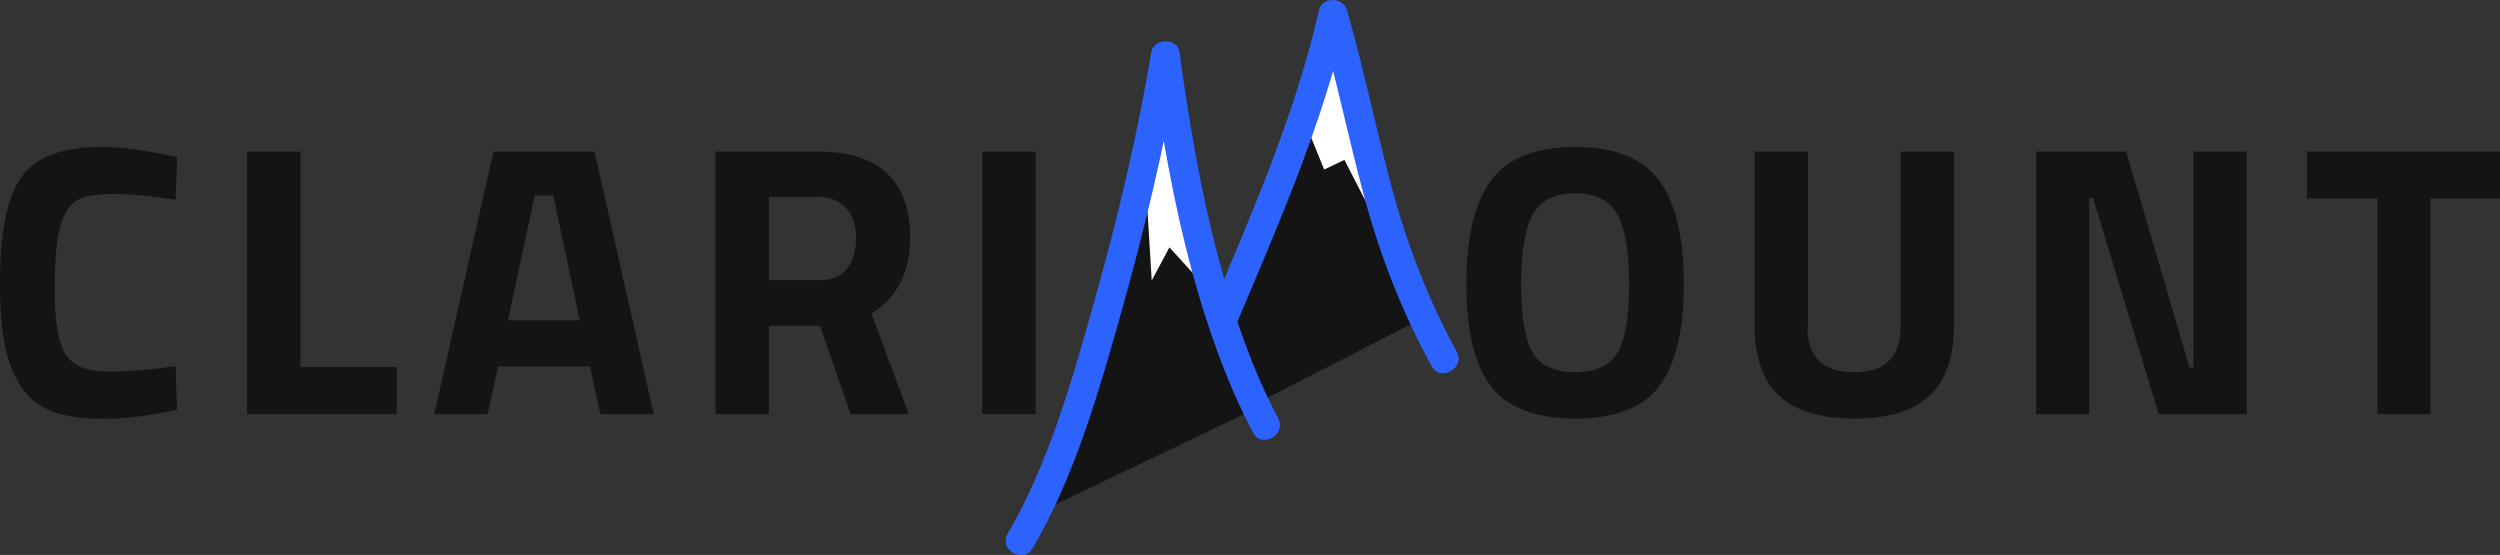 <?xml version="1.0" encoding="utf-8"?>
<!-- Generator: Adobe Illustrator 19.0.0, SVG Export Plug-In . SVG Version: 6.00 Build 0)  -->
<svg version="1.1" id="Layer_1" xmlns="http://www.w3.org/2000/svg" xmlns:xlink="http://www.w3.org/1999/xlink" x="0px" y="0px"
	 viewBox="0 0 777.1 172.5" style="enable-background:new 0 0 777.1 172.5;" xml:space="preserve">
<rect x="0" y="0" width="777.1" height="172.5" fill="#333333" stroke="none"/>
<style type="text/css">
	.st0{fill:#141414;}
	.st1{fill:#FFFFFF;stroke:#FFE589;stroke-miterlimit:10;}
	.st2{fill:#2C63FF;}
</style>
<path id="XMLID_29_" class="st0" d="M55,127.4c-8.5,1.8-16.1,2.8-22.9,2.8c-6.8,0-12.2-0.8-16.3-2.5c-4.1-1.7-7.3-4.4-9.6-8
	c-2.3-3.7-3.9-8-4.8-13C0.4,101.6,0,95.4,0,87.9c0-15.8,2.2-26.7,6.7-32.9c4.4-6.2,12.6-9.3,24.5-9.3c6.9,0,14.8,1.1,23.9,3.2
	l-0.5,13.2c-7.9-1.2-14.5-1.8-19.7-1.8c-5.2,0-9,0.7-11.2,2.1c-2.2,1.4-3.9,4.1-5,8C17.6,74.3,17,81,17,90.4c0,9.4,1.1,16,3.3,19.6
	c2.2,3.6,6.6,5.5,13.2,5.5c6.6,0,13.6-0.6,21.1-1.7L55,127.4z"/>
<path id="XMLID_18_" class="st0" d="M123.2,128.7H76.8V47.1h16.6v67h29.9V128.7z"/>
<path id="XMLID_8_" class="st0" d="M135,128.7l18.4-81.6h31.4l18.4,81.6h-16.6l-3.2-14.8h-28.6l-3.2,14.8H135z M166.2,60.8
	l-8.3,38.8h22.3L172,60.8H166.2z"/>
<path id="XMLID_19_" class="st0" d="M239,101.3v27.4h-16.6V47.1h31.7c19.2,0,28.8,9,28.8,26.9c0,10.6-4,18.5-12,23.5l11.6,31.2
	h-18.1l-9.5-27.4H239z M263.2,83.6c1.9-2.4,2.9-5.6,2.9-9.5c0-3.9-1-7-3.1-9.4c-2-2.3-5-3.5-8.8-3.5H239v25.9h15.4
	C258.3,87.2,261.2,86,263.2,83.6z"/>
<path id="XMLID_27_" class="st0" d="M305.3,128.7V47.1h16.6v81.6H305.3z"/>
<path id="XMLID_31_" class="st0" d="M515.8,120c-5.1,6.8-13.8,10.1-26.2,10.1c-12.4,0-21.1-3.4-26.2-10.1
	c-5.1-6.8-7.6-17.3-7.6-31.7s2.5-25.1,7.6-32.1c5.1-7,13.8-10.5,26.2-10.5c12.4,0,21.1,3.5,26.2,10.5c5.1,7,7.6,17.7,7.6,32.1
	S520.9,113.2,515.8,120z M476.3,109.4c2.4,4.2,6.8,6.3,13.3,6.3c6.5,0,10.9-2.1,13.3-6.3c2.4-4.2,3.5-11.2,3.5-21.1
	c0-9.9-1.2-17.1-3.6-21.5c-2.4-4.5-6.8-6.7-13.2-6.7c-6.4,0-10.8,2.2-13.2,6.7c-2.4,4.5-3.6,11.7-3.6,21.5
	C472.8,98.2,474,105.2,476.3,109.4z"/>
<path id="XMLID_34_" class="st0" d="M561.8,101.4c0,9.5,4.8,14.3,14.5,14.3s14.5-4.8,14.5-14.3V47.1h16.6v54c0,10-2.6,17.3-7.7,22
	s-12.9,7-23.3,7c-10.4,0-18.2-2.3-23.3-7s-7.7-12-7.7-22v-54h16.6V101.4z"/>
<path id="XMLID_36_" class="st0" d="M632.9,128.7V47.1h28l19.7,67.2h1.2V47.1h16.6v81.6H671l-20.4-67.2h-1.2v67.2H632.9z"/>
<path id="XMLID_38_" class="st0" d="M717.1,61.7V47.1h60v14.6h-21.6v67H739v-67H717.1z"/>
<polygon id="XMLID_6_" class="st1" points="361.4,32.5 349.1,77.8 356.4,101.2 377.1,87.2 "/>
<polygon id="XMLID_5_" class="st1" points="400.6,45.6 428.9,70.7 413.9,6.3 "/>
<polygon id="XMLID_11_" class="st0" points="358,87.2 356.5,62.5 325.8,157.9 390.1,127.1 372.9,87.2 363.5,76.9 "/>
<path id="XMLID_4_" class="st0" d="M406.9,41.1l-26.7,60.5c-1.1,3.9,4.9,26.9,8.4,24.8l54.4-27.9l-25.1-48.8l-6.3,3"/>
<g id="XMLID_1_">
	<g id="XMLID_20_">
		<path id="XMLID_24_" class="st2" d="M321,170.4c13.1-22.4,20.5-48.4,27.5-73.2c7.3-25.9,13.6-52.2,18.1-78.8c-2.9,0-5.8,0-8.7,0
			c3,22.3,6.8,44.5,12.7,66.2c4.6,16.9,10.7,34.4,18.9,49.9c2.7,5.1,10.5,0.6,7.8-4.5c-8.1-15.2-14-32.6-18.4-49.2
			c-5.7-21.2-9.3-43-12.3-64.7c-0.6-4.4-8-4.2-8.7,0c-4.4,26.1-10.5,51.9-17.7,77.4c-6.9,24.5-14.1,50.3-27,72.5
			C310.3,170.8,318.1,175.4,321,170.4L321,170.4z"/>
	</g>
</g>
<g id="XMLID_3_">
	<g id="XMLID_14_">
		<path id="XMLID_2_" class="st2" d="M383.9,101.7c13.2-31.2,27.2-63,34.8-96.1c-2.9,0-5.8,0-8.7,0c5.3,18.4,9.1,37.2,14.1,55.7
			c4.9,18.3,11.8,35.9,20.9,52.5c2.8,5.1,10.6,0.5,7.8-4.5c-9-16.4-15.6-33.7-20.4-51.8c-4.8-18-8.5-36.3-13.7-54.3
			c-1.2-4.1-7.7-4.4-8.7,0c-7.4,32.3-21,63.5-33.9,94C373.9,102.5,381.6,107.1,383.9,101.7L383.9,101.7z"/>
	</g>
</g>
</svg>
